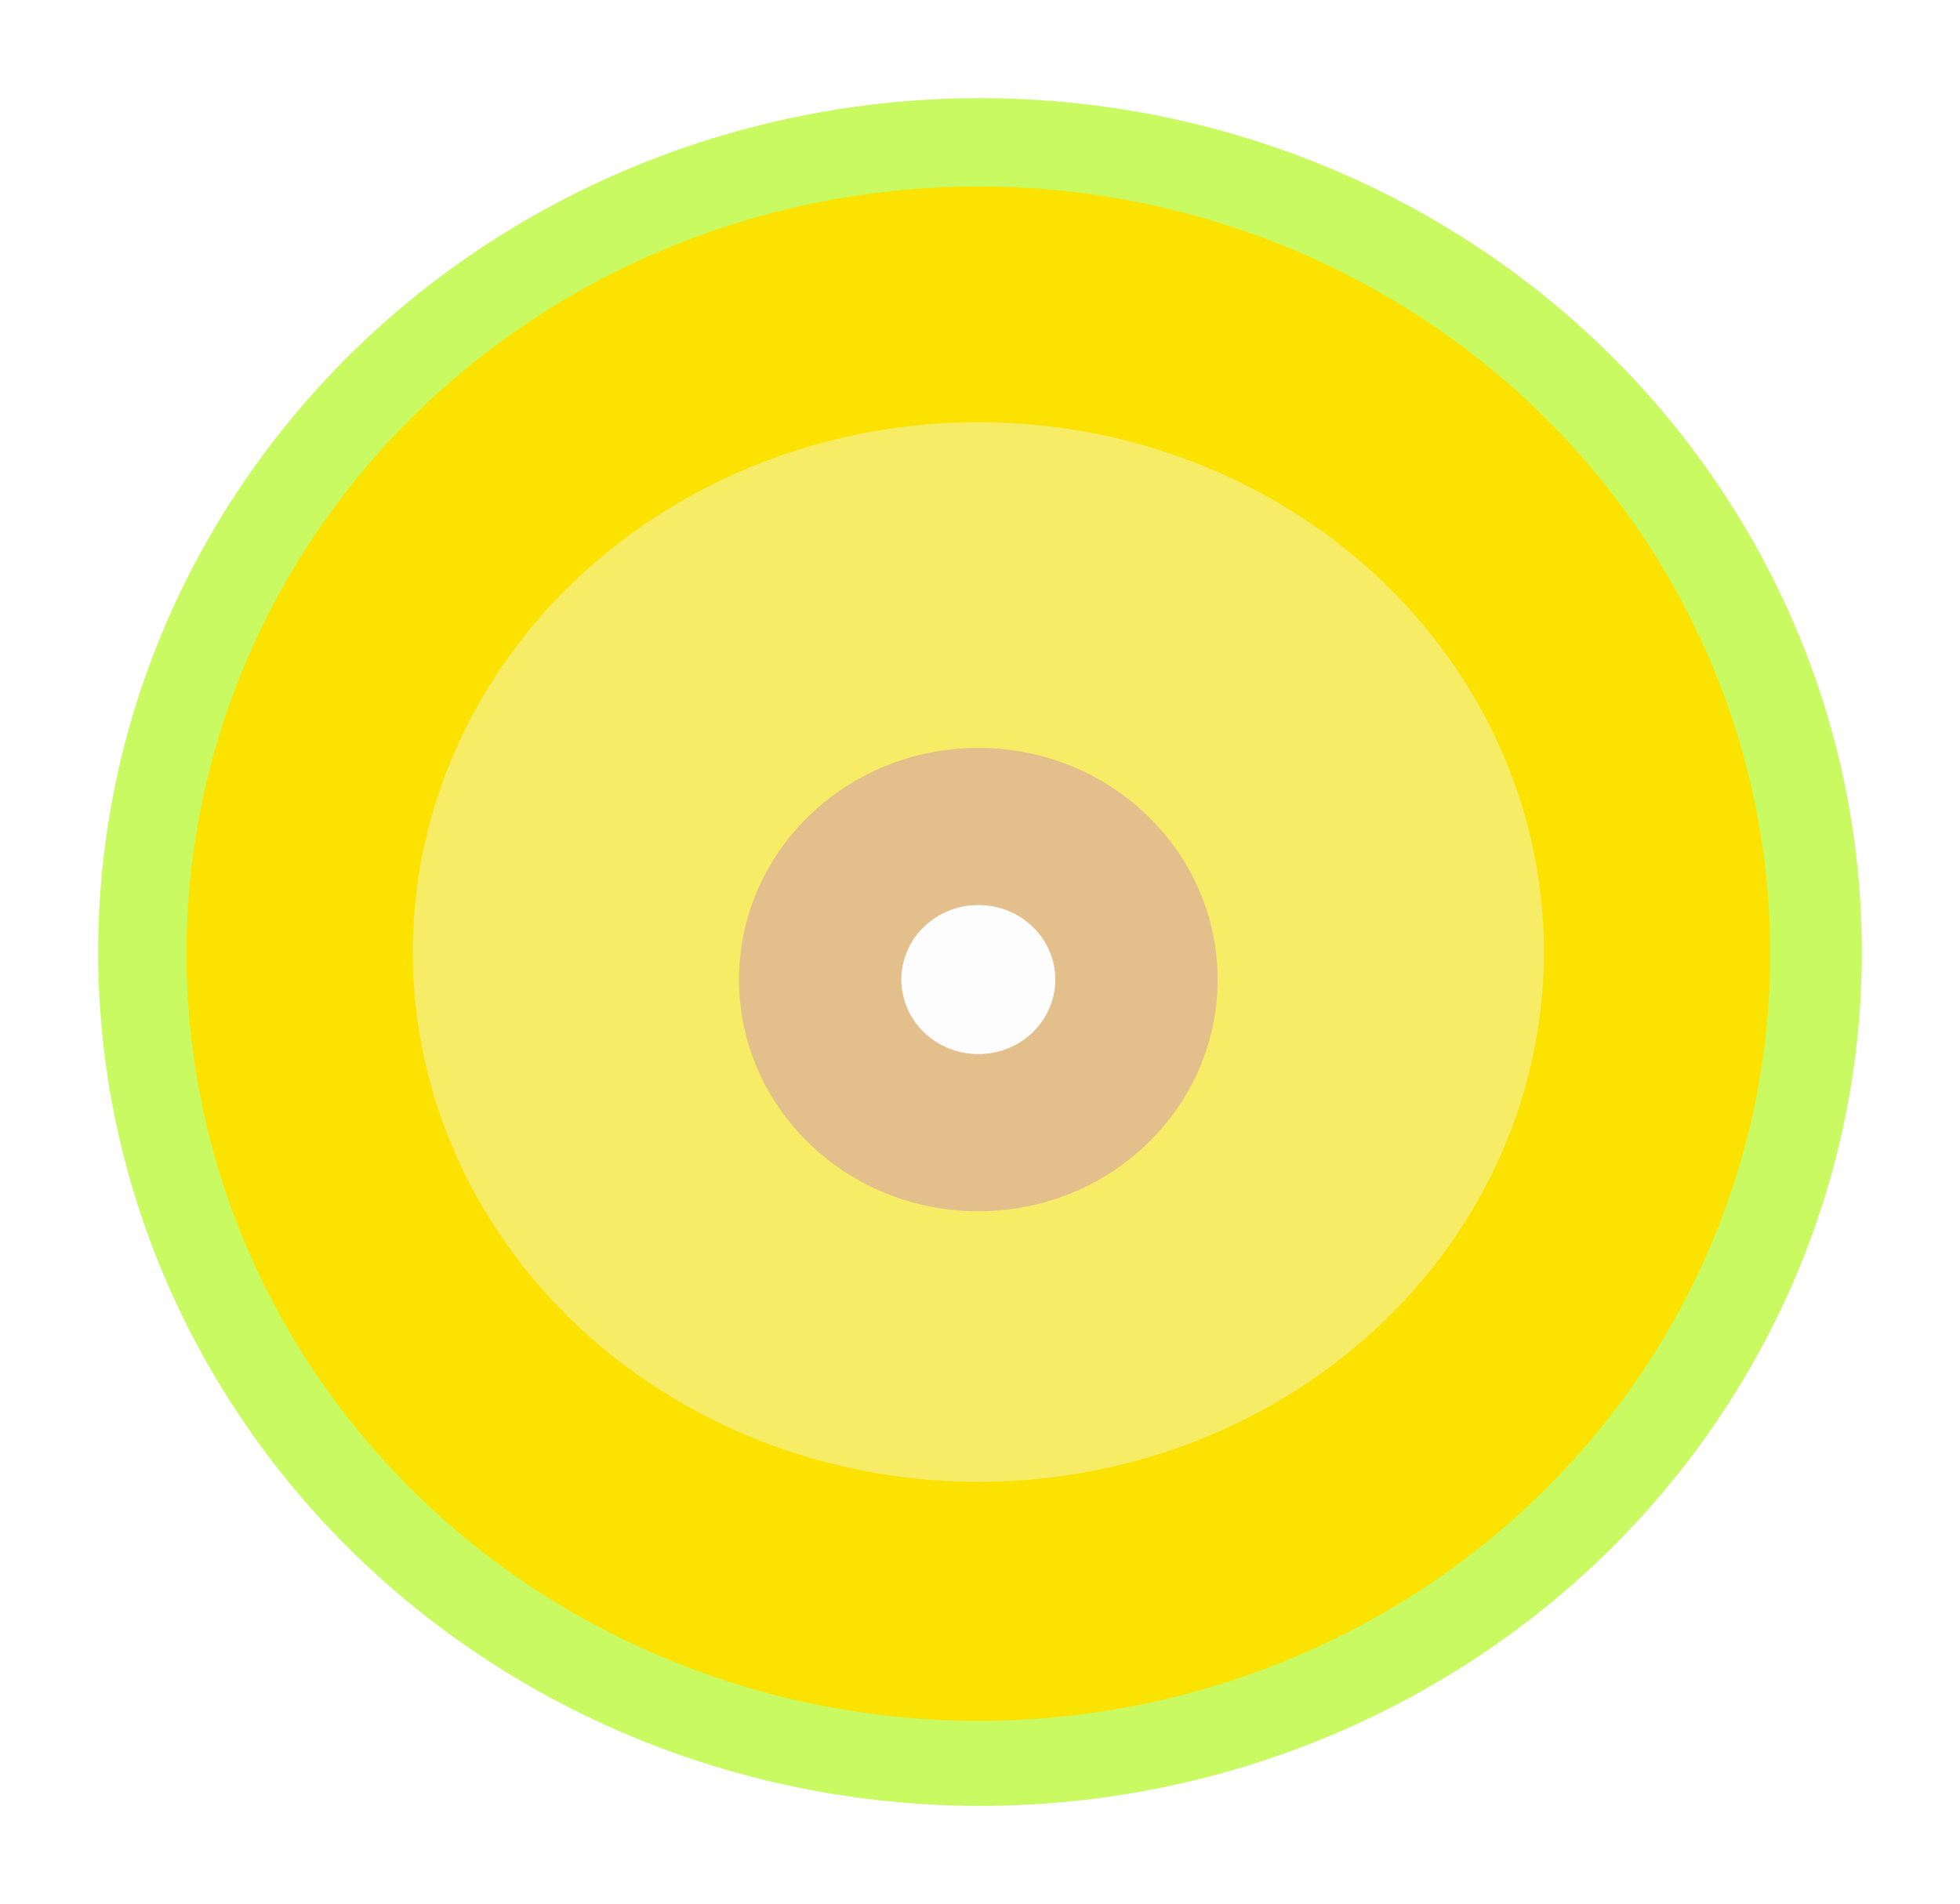 <svg width="599" height="582" viewBox="0 0 599 582" fill="none" xmlns="http://www.w3.org/2000/svg">
<g filter="url(#filter0_f_2_11)">
<ellipse cx="299.5" cy="291" rx="269.5" ry="261" fill="#C9FA62"/>
</g>
<g filter="url(#filter1_f_2_11)">
<ellipse cx="299" cy="291.5" rx="242" ry="234.5" fill="#FBE200"/>
</g>
<g filter="url(#filter2_f_2_11)">
<ellipse cx="298.989" cy="291" rx="172.848" ry="161.949" fill="#F4F1A3" fill-opacity="0.62"/>
</g>
<g filter="url(#filter3_f_2_11)">
<path d="M372.117 299.419C372.117 338.533 339.376 370.241 298.989 370.241C258.601 370.241 225.861 338.533 225.861 299.419C225.861 260.306 258.601 228.598 298.989 228.598C339.376 228.598 372.117 260.306 372.117 299.419Z" fill="#E3BF8B"/>
</g>
<g filter="url(#filter4_f_2_11)">
<ellipse cx="298.989" cy="299.419" rx="23.524" ry="22.782" fill="#FDFDFD"/>
</g>
<defs>
<filter id="filter0_f_2_11" x="0" y="0" width="599" height="582" filterUnits="userSpaceOnUse" color-interpolation-filters="sRGB">
<feFlood flood-opacity="0" result="BackgroundImageFix"/>
<feBlend mode="normal" in="SourceGraphic" in2="BackgroundImageFix" result="shape"/>
<feGaussianBlur stdDeviation="15" result="effect1_foregroundBlur_2_11"/>
</filter>
<filter id="filter1_f_2_11" x="17" y="17" width="564" height="549" filterUnits="userSpaceOnUse" color-interpolation-filters="sRGB">
<feFlood flood-opacity="0" result="BackgroundImageFix"/>
<feBlend mode="normal" in="SourceGraphic" in2="BackgroundImageFix" result="shape"/>
<feGaussianBlur stdDeviation="20" result="effect1_foregroundBlur_2_11"/>
</filter>
<filter id="filter2_f_2_11" x="86.14" y="89.051" width="425.696" height="403.898" filterUnits="userSpaceOnUse" color-interpolation-filters="sRGB">
<feFlood flood-opacity="0" result="BackgroundImageFix"/>
<feBlend mode="normal" in="SourceGraphic" in2="BackgroundImageFix" result="shape"/>
<feGaussianBlur stdDeviation="20" result="effect1_foregroundBlur_2_11"/>
</filter>
<filter id="filter3_f_2_11" x="185.861" y="188.598" width="226.256" height="221.643" filterUnits="userSpaceOnUse" color-interpolation-filters="sRGB">
<feFlood flood-opacity="0" result="BackgroundImageFix"/>
<feBlend mode="normal" in="SourceGraphic" in2="BackgroundImageFix" result="shape"/>
<feGaussianBlur stdDeviation="20" result="effect1_foregroundBlur_2_11"/>
</filter>
<filter id="filter4_f_2_11" x="235.465" y="236.638" width="127.047" height="125.564" filterUnits="userSpaceOnUse" color-interpolation-filters="sRGB">
<feFlood flood-opacity="0" result="BackgroundImageFix"/>
<feBlend mode="normal" in="SourceGraphic" in2="BackgroundImageFix" result="shape"/>
<feGaussianBlur stdDeviation="20" result="effect1_foregroundBlur_2_11"/>
</filter>
</defs>
</svg>
